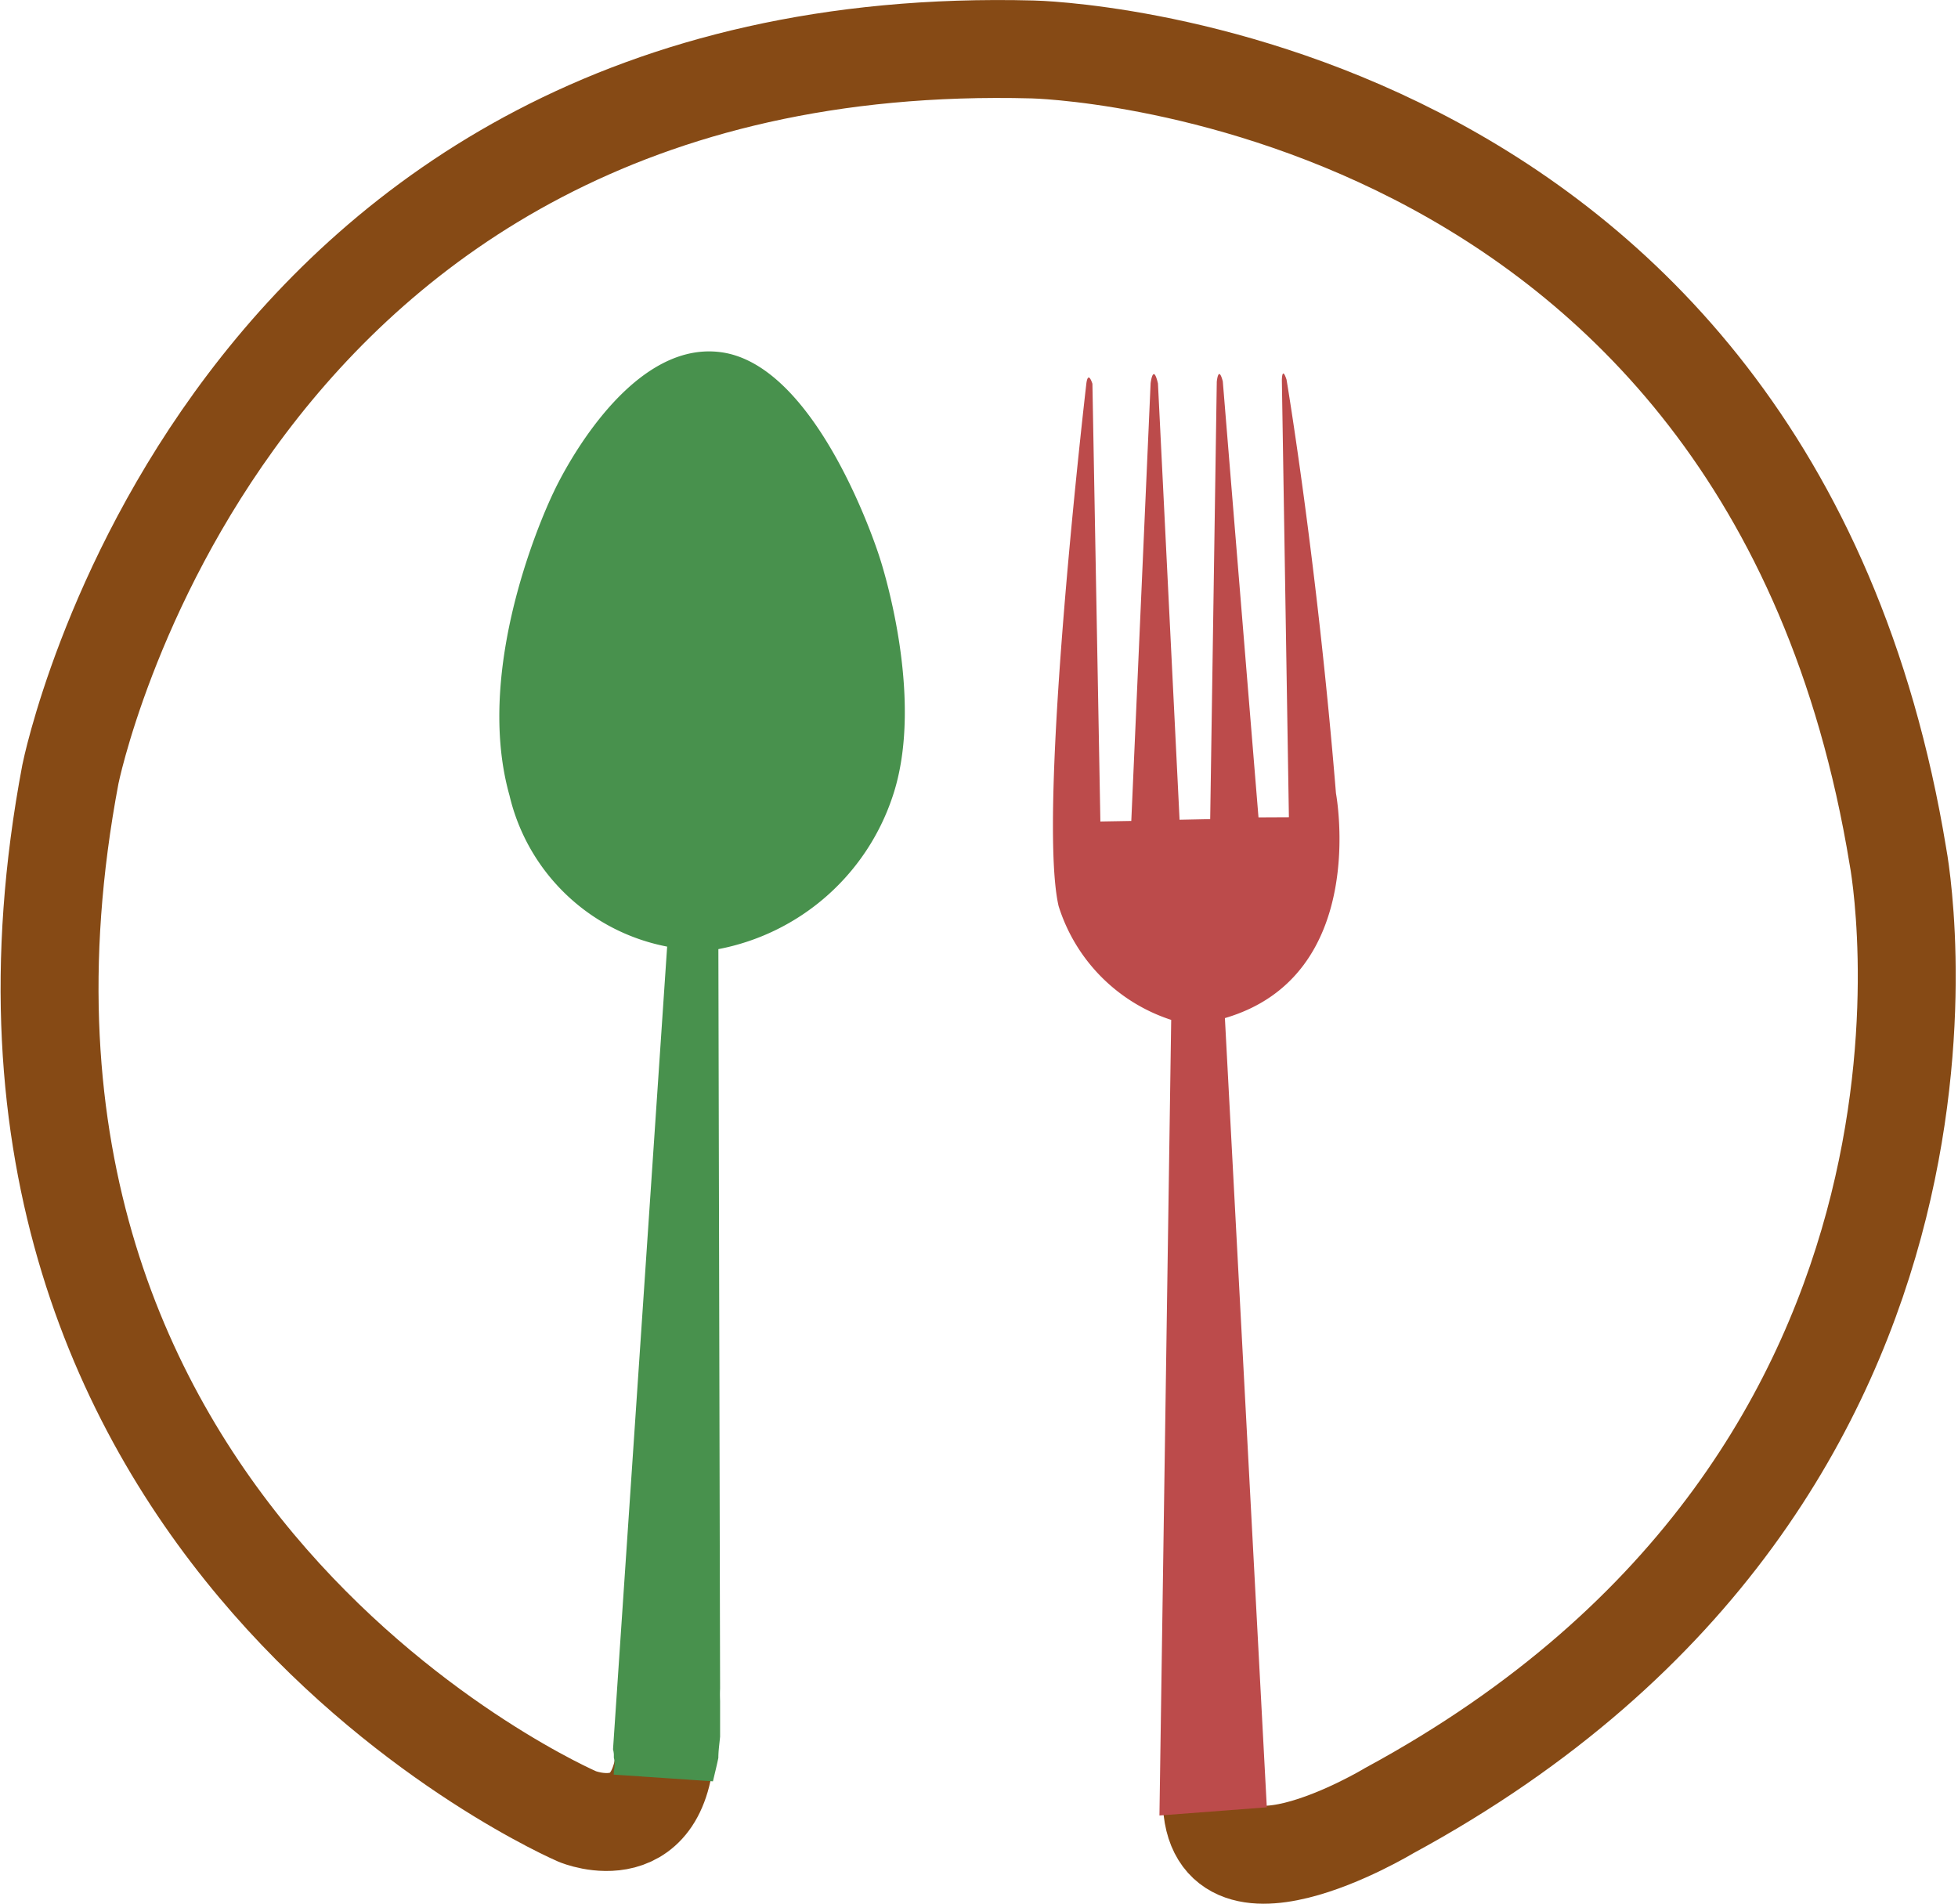 <svg xmlns="http://www.w3.org/2000/svg" width="79.982" height="77.763" viewBox="0 0 79.982 77.763"><g transform="translate(-73.44 -222.574)"><path d="M122.955,295.568c-.452,5.607,7.235.965,7.235.965,25.595-13.868,20.779-38.973,20.779-38.973-5.313-32.356-35.34-32.966-35.34-32.966-33.192-.882-39.312,29.6-39.312,29.6-5.894,31.157,20.711,42.583,20.711,42.583s3.678,1.538,3.618-3.467" fill="none" stroke="#864a15" stroke-miterlimit="10" stroke-width="4"/><path d="M311.693,325.814a7.129,7.129,0,0,1-4.6-4.651c-.9-3.928,1.132-21.32,1.132-21.32s.053-.593.25-.015l.325,17.882,1.263-.022.789-17.876s.1-.849.3.005l.883,17.823,1.251-.026.269-17.866s.066-.7.246-.016l1.458,17.81,1.242-.006-.287-17.84s0-.618.191-.035c0,0,1.234,7.318,2.019,16.9,0,0,1.4,7.443-4.537,9.18l1.712,32.238-4.386.334Z" transform="translate(-190.411 -61.58)" fill="#bc4b4b"/><path d="M194.719,302.709s-2.447-7.778-6.443-8.351-6.856,5.693-6.856,5.693-3.383,6.841-1.81,12.415a8.2,8.2,0,0,0,6.438,6.168l-2.211,32.791a1,1,0,0,1,.034.208v.008q0,.047,0,.093c0,.005,0,.011,0,.016s0,.01,0,.016a1,1,0,0,1,.024.123v.011a1.023,1.023,0,0,1,0,.246l0,.014a.99.99,0,0,1-.023.121h0a.975.975,0,0,1-.01.175l4.057.275c.074-.32.156-.639.221-.96,0-.281.042-.561.071-.862l0-1.459c-.006-.171-.008-.342,0-.513l-.07-30.2a9.349,9.349,0,0,0,7.1-6.187C196.653,308.451,194.719,302.709,194.719,302.709Z" transform="translate(-85.356 -57.393)" fill="#48914d"/></g></svg>